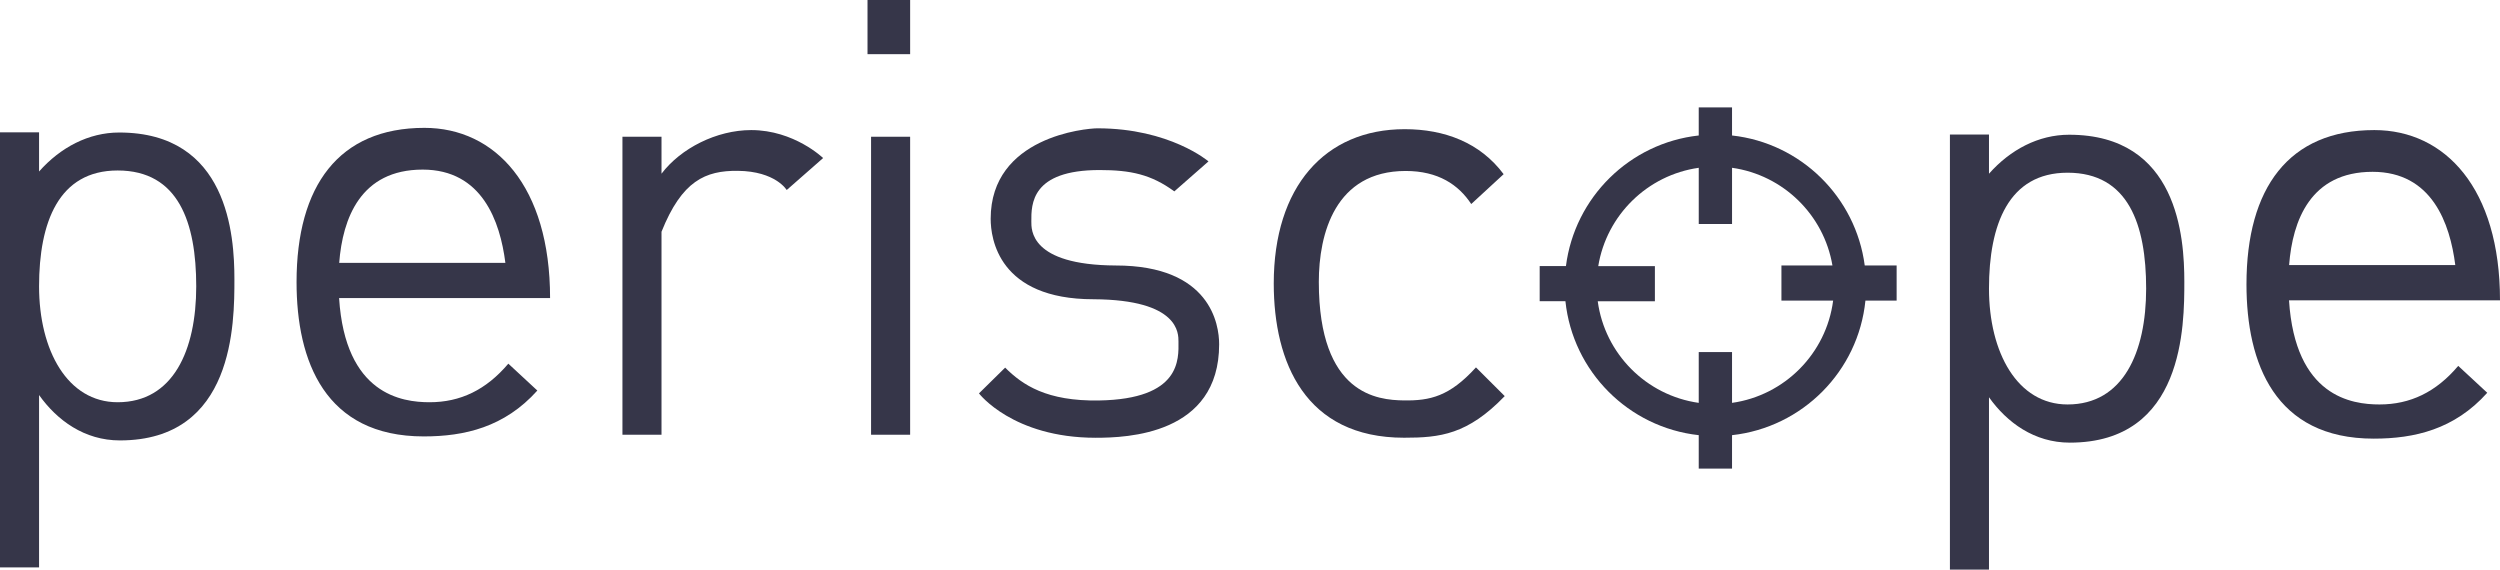 <?xml version="1.0" encoding="utf-8"?>
<!-- Generator: Adobe Illustrator 17.0.0, SVG Export Plug-In . SVG Version: 6.00 Build 0)  -->
<!DOCTYPE svg PUBLIC "-//W3C//DTD SVG 1.1//EN" "http://www.w3.org/Graphics/SVG/1.1/DTD/svg11.dtd">
<svg version="1.1" id="Layer_1" xmlns="http://www.w3.org/2000/svg" xmlns:xlink="http://www.w3.org/1999/xlink" x="0px" y="0px"
	 width="300px" height="68.353px" viewBox="0 0 300 68.353" enable-background="new 0 0 300 68.353" xml:space="preserve">
<path fill="#363649" d="M14.302,15.902c-3.667,0-7.052,1.785-9.614,4.679v-4.704H0v52.211h4.688V47.404
	c2.159,3.038,5.447,5.446,9.696,5.446c13.745,0,13.745-14.087,13.745-19.339S27.384,15.902,14.302,15.902z M14.118,48.268
	c-6.02,0-9.43-6.226-9.43-13.905s2.344-13.905,9.43-13.905c7.299,0,9.43,6.226,9.43,13.905S20.778,48.268,14.118,48.268z"/>
<path fill="#363649" d="M177.116,44.087c-3.169,3.489-5.52,4.013-8.682,3.963c-3.064-0.048-10.175-0.634-10.175-14.22
	c0-5.784,1.961-13.308,10.415-13.313c3.928-0.002,6.364,1.667,7.874,3.967l3.889-3.583c-2.829-3.796-7.105-5.399-11.871-5.399
	c-9.59,0-15.716,6.926-15.716,18.513c0,9.474,3.783,18.513,15.638,18.513c4.316,0,7.628-0.373,12.079-4.995L177.116,44.087z"/>
<path fill="#363649" d="M51.55,48.268c-3.305,0-10.125-0.912-10.858-12.498h20.203c0,0,0,0,0,0l5.115,0
	c0-13.448-6.605-20.427-15.079-20.427c-10.257,0-15.344,6.926-15.344,18.513c0,9.474,3.41,18.514,15.265,18.514
	c4.893,0,9.688-1.105,13.629-5.504L61,43.639C58.337,46.785,55.246,48.268,51.55,48.268z M50.719,20.352
	c7.138,0,9.295,6.217,9.926,11.188h-19.94C41.115,26.194,43.273,20.352,50.719,20.352z"/>
<path fill="#363649" d="M248.292,16.168c-3.667,0-7.052,1.785-9.614,4.679v-4.704h-4.688v52.211h4.688V47.671
	c2.159,3.038,5.447,5.446,9.696,5.446c13.745,0,13.745-14.087,13.745-19.339S261.373,16.168,248.292,16.168z M248.108,48.535
	c-6.02,0-9.43-6.226-9.43-13.905s2.344-13.905,9.43-13.905c7.299,0,9.43,6.226,9.43,13.905S254.767,48.535,248.108,48.535z"/>
<path fill="#363649" d="M285.54,48.535c-3.305,0-10.125-0.912-10.858-12.498h20.203c0,0,0,0,0,0l5.115,0
	c0-13.448-6.605-20.427-15.079-20.427c-10.257,0-15.344,6.926-15.344,18.513c0,9.474,3.41,18.514,15.265,18.514
	c4.893,0,9.688-1.105,13.629-5.504l-3.483-3.227C292.327,47.051,289.236,48.535,285.54,48.535z M284.708,20.618
	c7.138,0,9.295,6.217,9.926,11.188h-19.94C275.104,26.46,277.263,20.618,284.708,20.618z"/>
<path fill="#363649" d="M90.143,15.61c-4.147,0-8.449,2.181-10.762,5.234v-4.435h-4.688v35.759h4.688V27.81
	c2.451-6.127,5.274-7.352,9.167-7.31c4.525,0.049,5.857,2.302,5.857,2.302l4.369-3.836C98.774,18.966,95.311,15.61,90.143,15.61z"/>
<path fill="#363649" d="M133.883,31.859c-10.336-0.053-10.115-4.358-10.122-5.274c-0.017-2.103-0.006-6.18,8.189-6.18
	c3.745,0,6.196,0.533,8.969,2.561l4.099-3.599c0,0-4.635-3.969-13.319-3.969c-1.376,0-12.818,1.012-12.818,10.859
	c0,2.354,0.937,9.653,12.339,9.653c10.336,0.053,10.19,4.156,10.197,5.072c0.016,2.103,0.326,6.908-9.53,7.075
	c-6.287,0.107-9.191-1.865-11.269-3.942l-3.141,3.092c0,0,4.047,5.326,14.01,5.326c3.729,0,14.811-0.362,14.811-11.22
	C146.297,38.956,145.284,31.859,133.883,31.859z"/>
<rect x="104.528" y="16.409" fill="#363649" width="4.688" height="35.759"/>
<rect x="104.102" y="0" fill="#363649" width="5.115" height="6.5"/>
<path fill="#363649" d="M227.596,31.855h-3.828c-1.084-8.213-7.658-14.688-15.924-15.597v-3.366h-3.996v3.366
	c-8.292,0.912-14.883,7.424-15.936,15.673h-3.151v4.216h3.09c0.885,8.44,7.57,15.146,15.997,16.073v4.012h3.996v-4.012
	c8.453-0.929,15.154-7.673,16.007-16.149h3.745V31.855z M207.844,48.344v-6.096h-3.996v6.096c-6.294-0.889-11.271-5.89-12.12-12.196
	h6.859v-4.216h-6.797c1.002-6.117,5.898-10.927,12.059-11.797v6.743h3.996v-6.743c6.135,0.866,11.017,5.639,12.047,11.72h-6.121
	v4.216h6.205C219.157,42.414,214.164,47.452,207.844,48.344z"/>
</svg>

